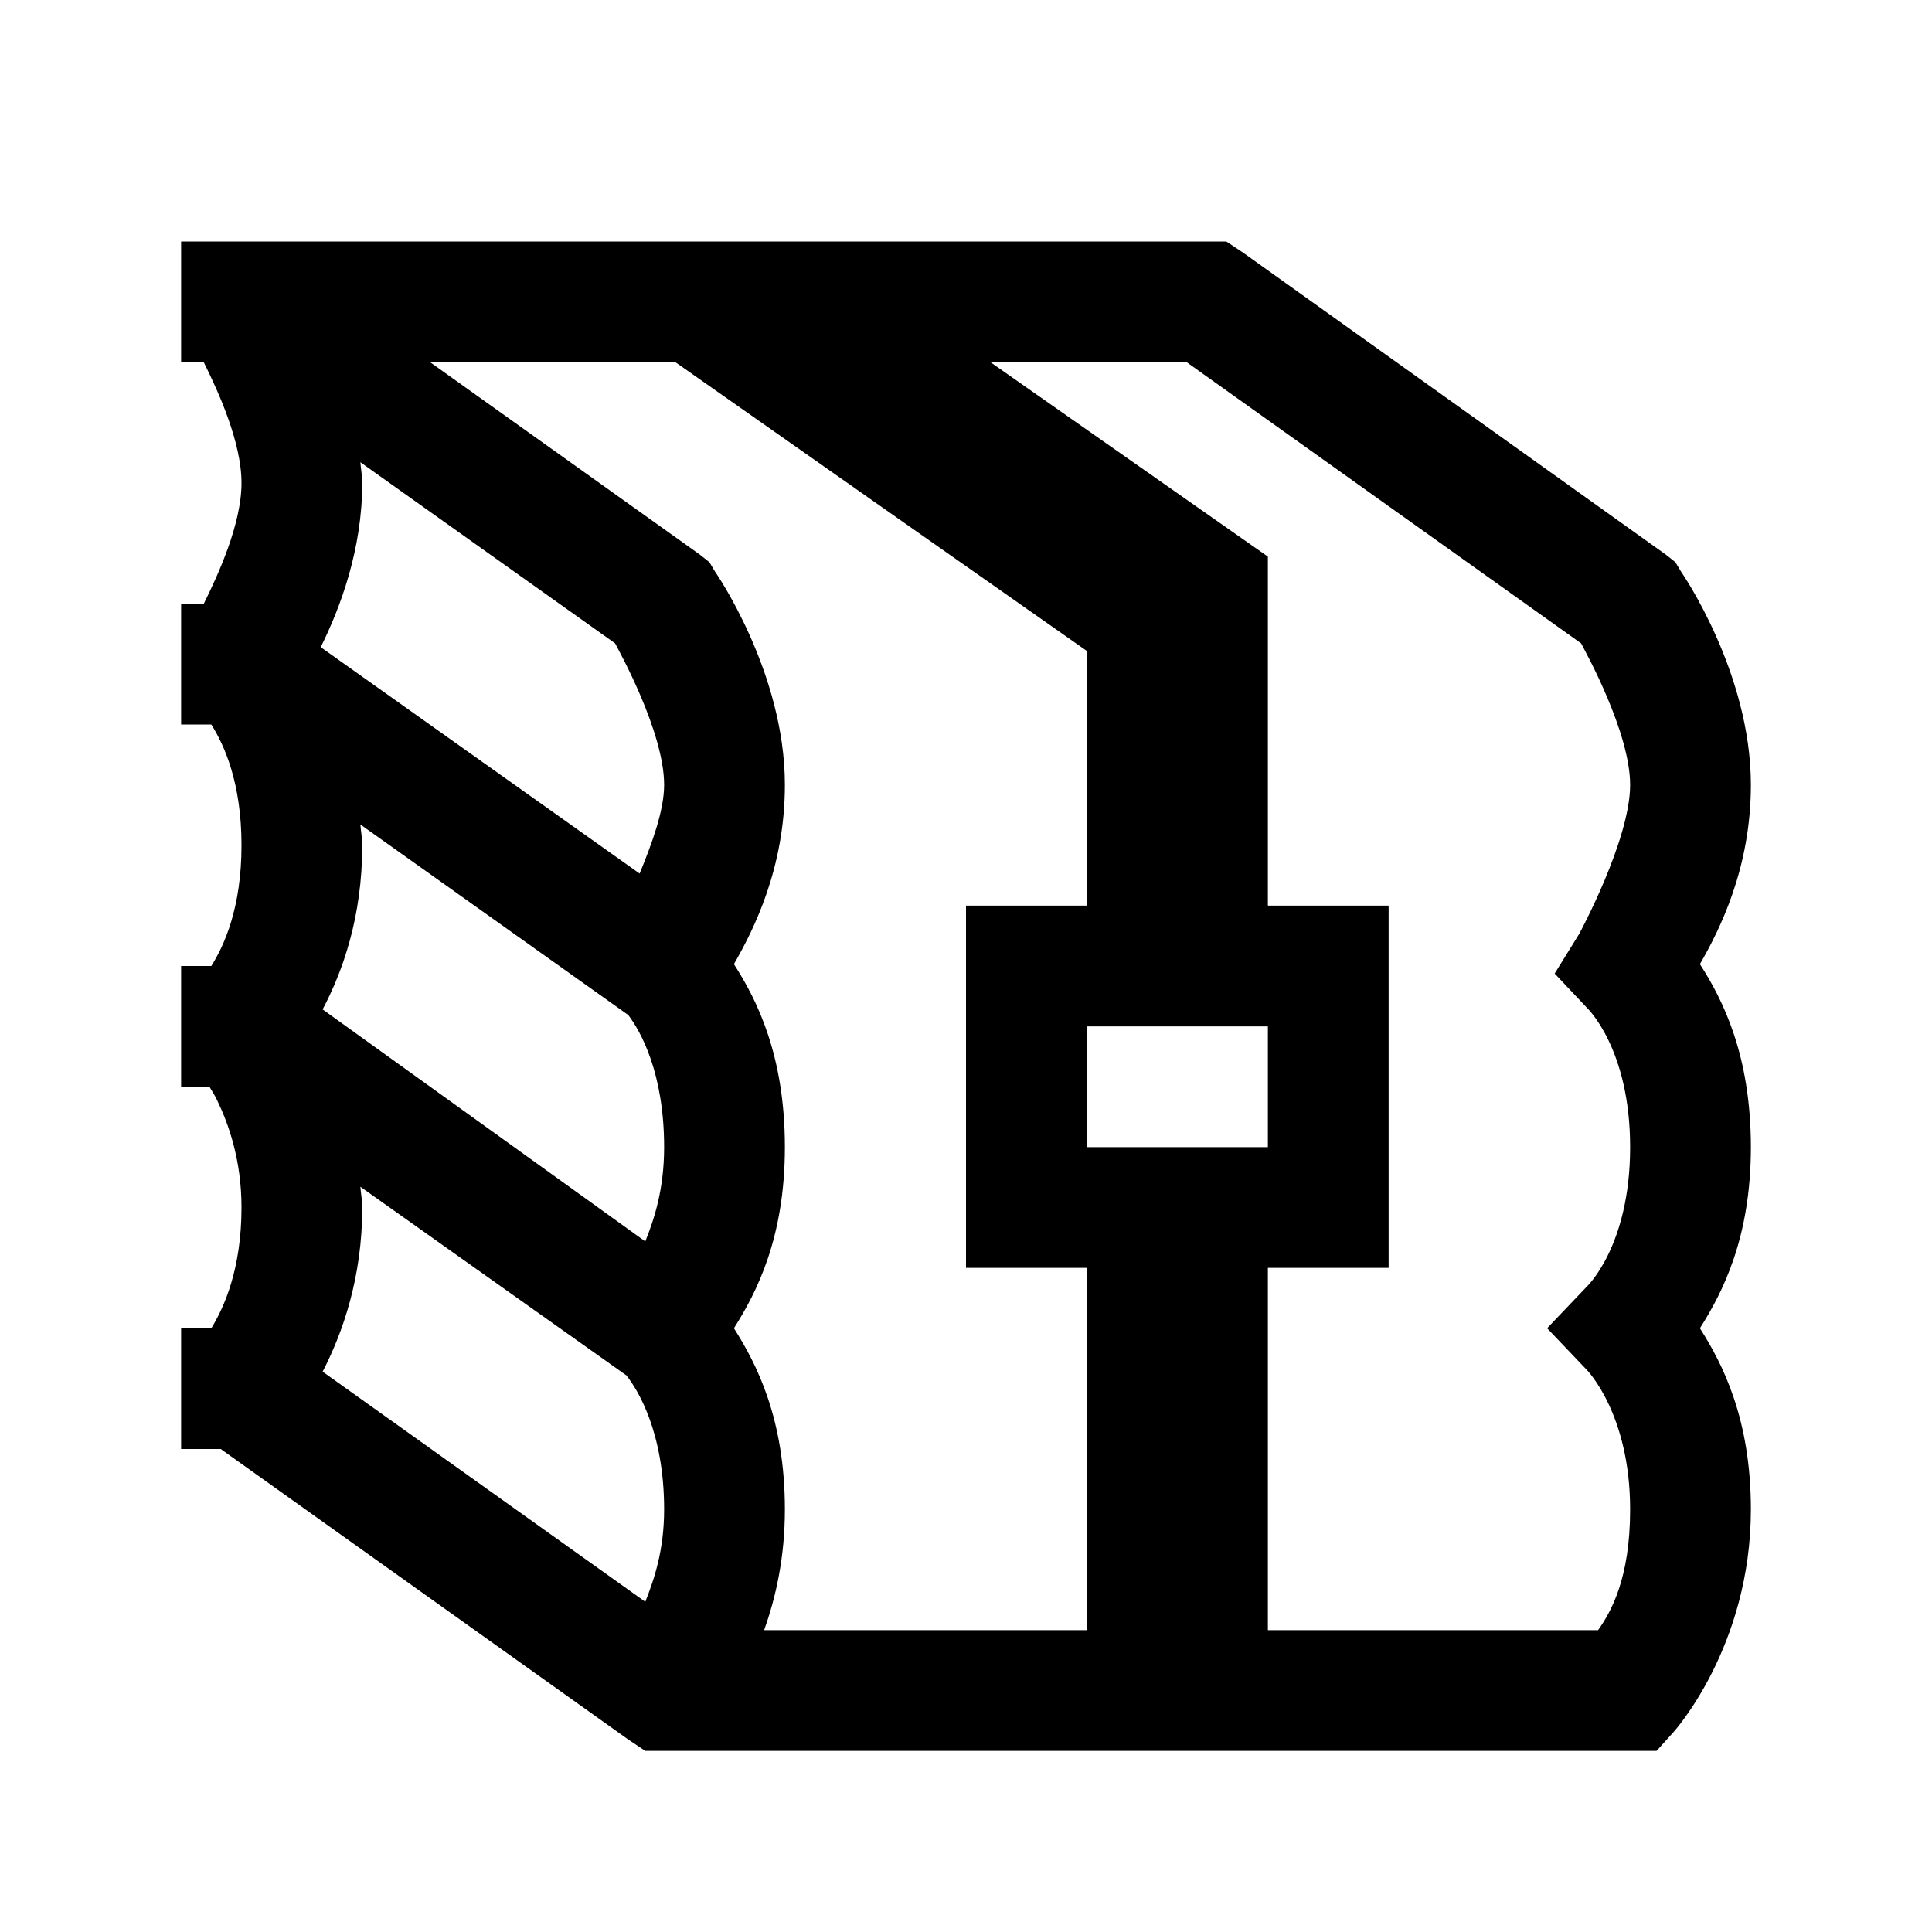 <?xml version="1.0" encoding="UTF-8"?>
<svg xmlns="http://www.w3.org/2000/svg" xmlns:xlink="http://www.w3.org/1999/xlink" viewBox="0 0 32 32" version="1.1">
<g>
<path d="M 3 4 L 3 6 L 3.375 6 C 3.617 6.488 4 7.324 4 8 C 4 8.676 3.617 9.512 3.375 10 L 3 10 L 3 12 L 3.5 12 C 3.711 12.336 4 12.957 4 14 C 4 15.043 3.711 15.664 3.5 16 L 3 16 L 3 18 L 3.469 18 C 3.512 18.074 3.547 18.121 3.594 18.219 C 3.785 18.613 4 19.211 4 20 C 4 21.02 3.711 21.656 3.5 22 L 3 22 L 3 24 L 3.656 24 L 10.406 28.812 L 10.688 29 L 27.438 29 L 27.719 28.688 C 27.719 28.688 29 27.277 29 25 C 29 23.5 28.531 22.59 28.156 22 C 28.535 21.402 29 20.496 29 19 C 29 17.477 28.535 16.559 28.156 15.969 C 28.484 15.398 29 14.379 29 13 C 29 11.129 27.844 9.469 27.844 9.469 L 27.75 9.312 L 27.594 9.188 L 20.594 4.188 L 20.312 4 Z M 7.125 6 L 11.188 6 L 18 10.781 L 18 15 L 16 15 L 16 21 L 18 21 L 18 27 L 12.656 27 C 12.855 26.445 13 25.781 13 25 C 13 23.5 12.531 22.59 12.156 22 C 12.535 21.402 13 20.496 13 19 C 13 17.477 12.535 16.559 12.156 15.969 C 12.484 15.398 13 14.379 13 13 C 13 11.129 11.844 9.469 11.844 9.469 L 11.75 9.312 L 11.594 9.188 Z M 16.406 6 L 19.656 6 L 26.188 10.656 C 26.262 10.797 27 12.129 27 13 C 27 13.914 26.156 15.469 26.156 15.469 L 25.75 16.125 L 26.281 16.688 C 26.281 16.688 27 17.359 27 19 C 27 20.641 26.281 21.312 26.281 21.312 L 25.625 22 L 26.281 22.688 C 26.281 22.688 27 23.414 27 25 C 27 26.148 26.68 26.703 26.469 27 L 21 27 L 21 21 L 23 21 L 23 15 L 21 15 L 21 9.219 Z M 5.969 7.656 L 10.188 10.656 C 10.262 10.797 11 12.129 11 13 C 11 13.43 10.793 13.984 10.594 14.469 L 5.312 10.719 C 5.637 10.066 6 9.098 6 8 C 6 7.883 5.977 7.77 5.969 7.656 Z M 5.969 13.656 L 10.406 16.812 C 10.609 17.078 11 17.77 11 19 C 11 19.699 10.836 20.191 10.688 20.562 L 5.344 16.719 C 5.672 16.094 6 15.199 6 14 C 6 13.875 5.977 13.773 5.969 13.656 Z M 18 17 L 21 17 L 21 19 L 18 19 Z M 5.969 19.656 L 10.375 22.781 C 10.555 23.008 11 23.711 11 25 C 11 25.676 10.836 26.156 10.688 26.531 L 5.344 22.719 C 5.672 22.082 6 21.168 6 20 C 6 19.879 5.977 19.77 5.969 19.656 Z "></path>
</g>
</svg>
